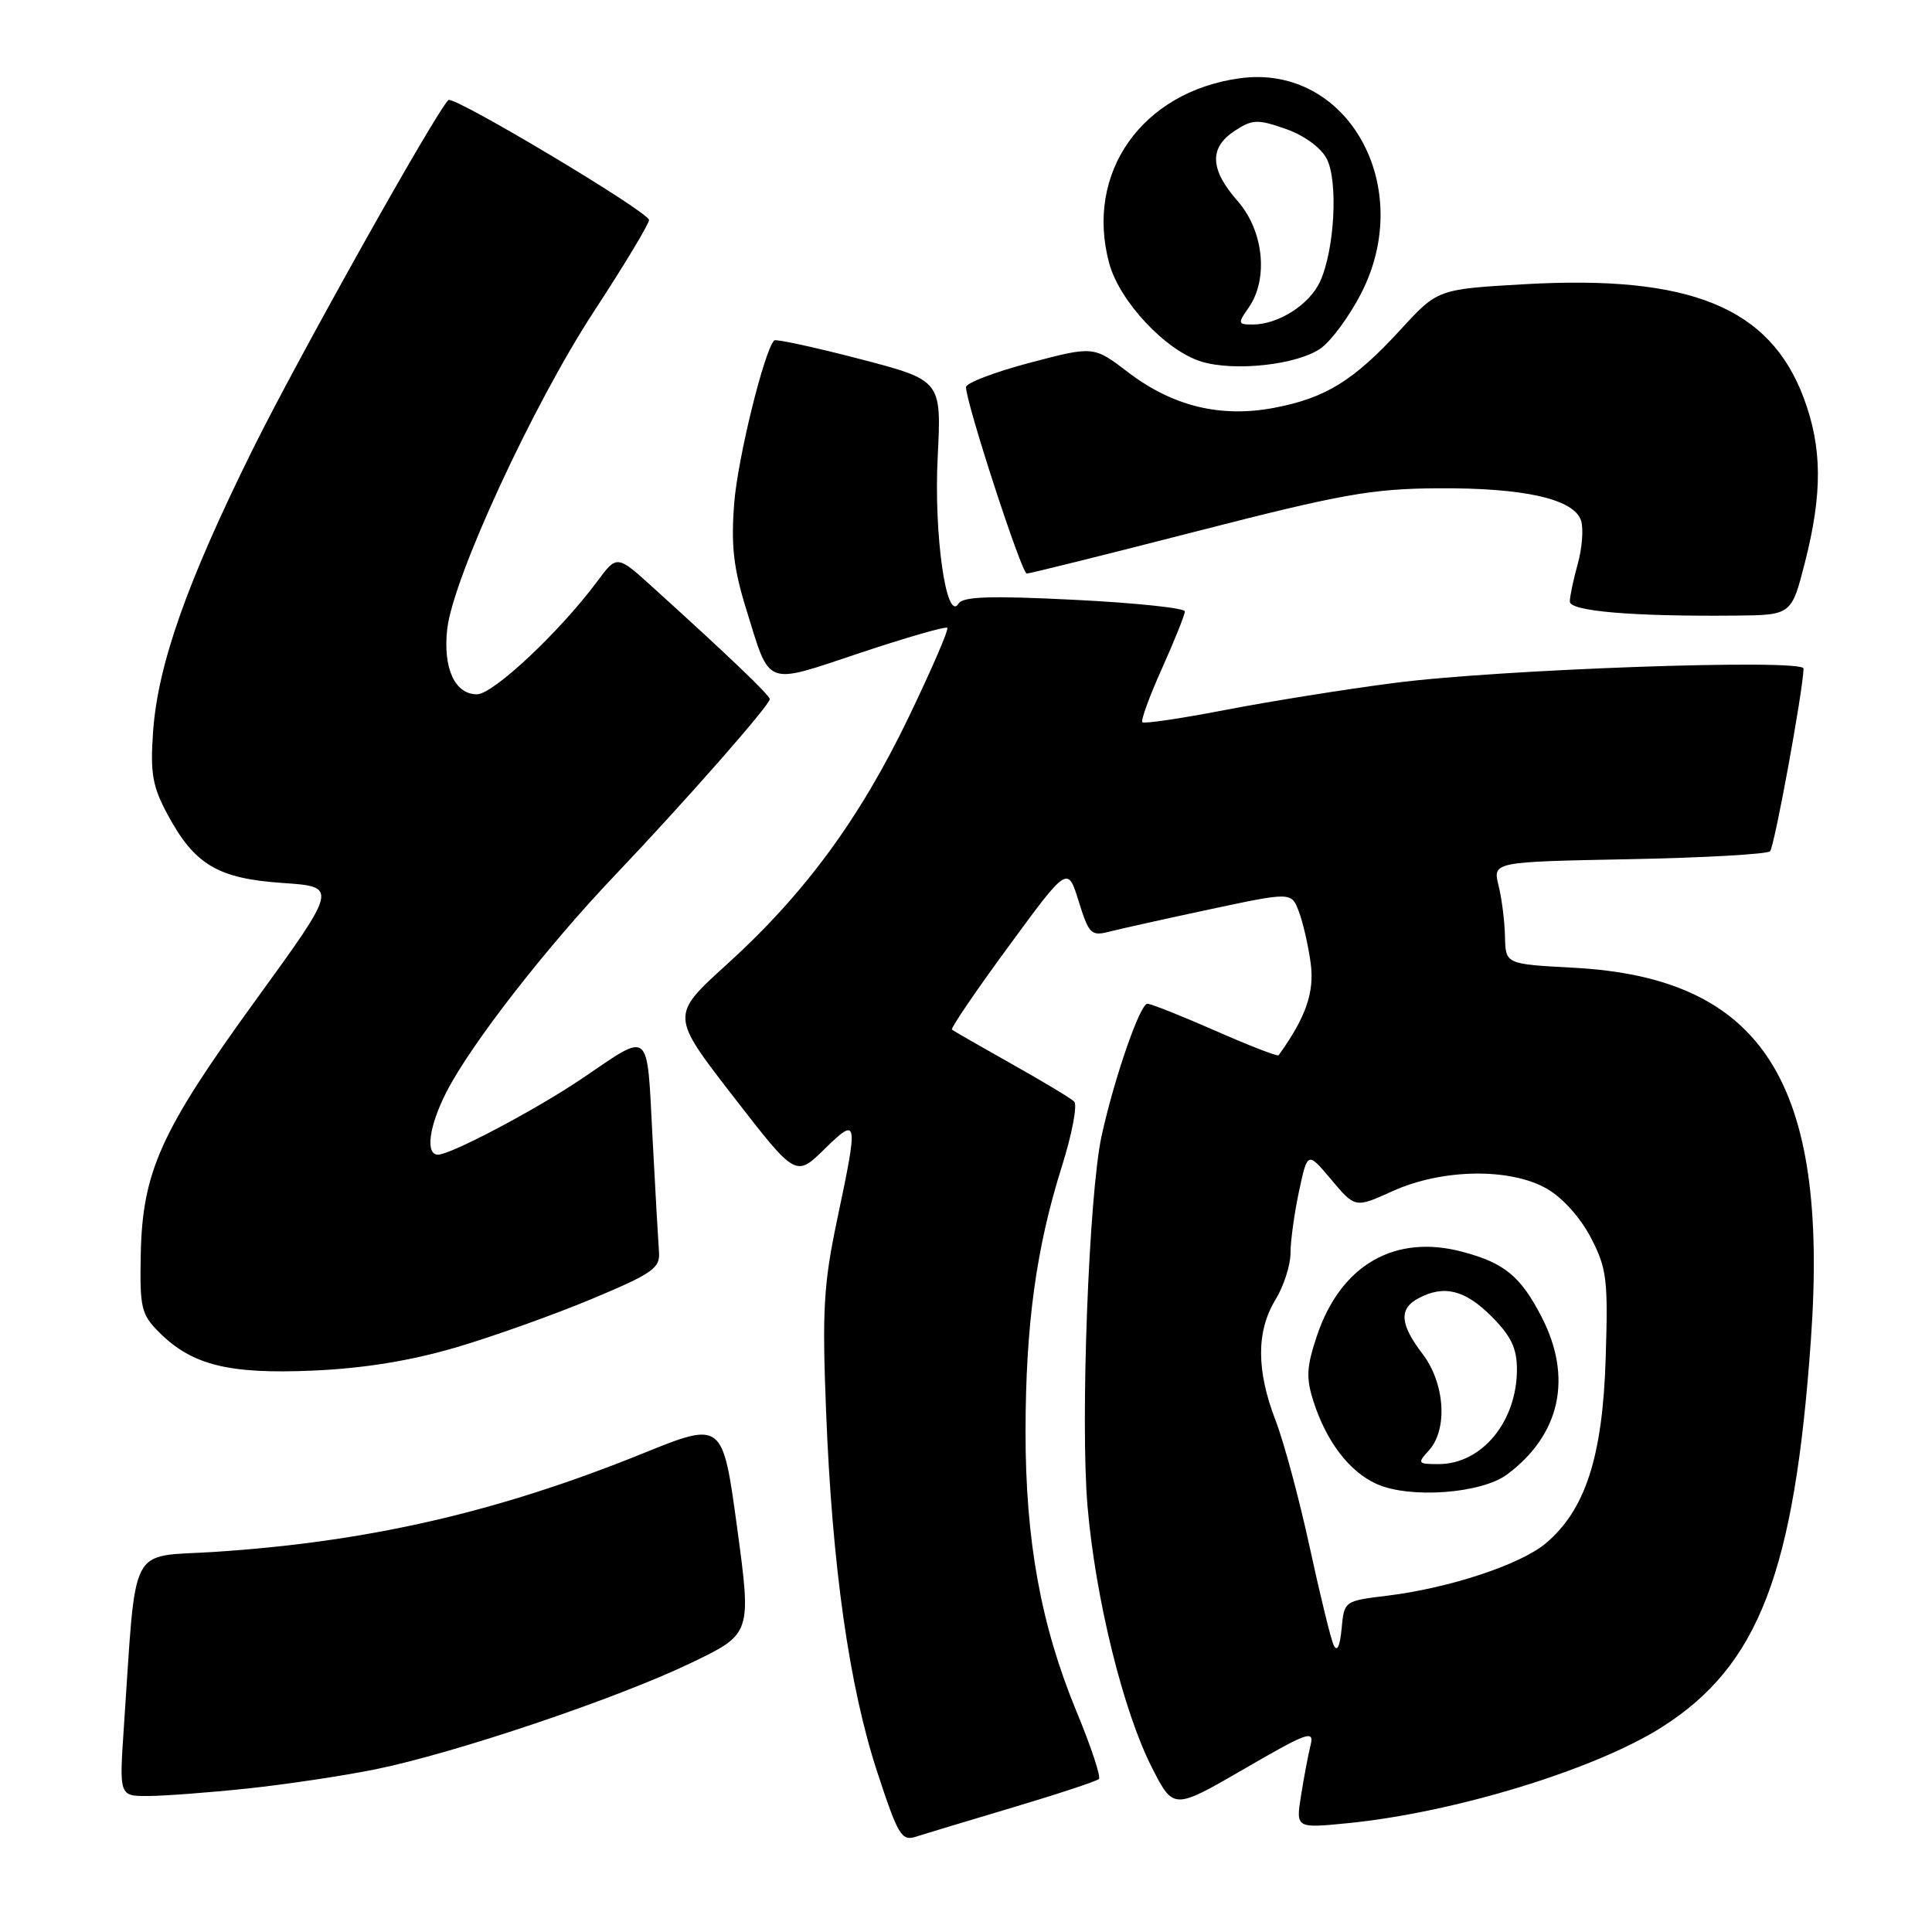 <?xml version="1.0" encoding="UTF-8" standalone="no"?>
<!DOCTYPE svg PUBLIC "-//W3C//DTD SVG 1.1//EN" "http://www.w3.org/Graphics/SVG/1.1/DTD/svg11.dtd" >
<svg xmlns="http://www.w3.org/2000/svg" xmlns:xlink="http://www.w3.org/1999/xlink" version="1.1" viewBox="0 0 256 256">
 <g >
 <path fill="currentColor"
d=" M 134.29 239.47 C 140.23 237.70 145.32 236.01 145.61 235.73 C 145.90 235.44 144.56 231.40 142.63 226.75 C 137.92 215.36 135.87 204.08 135.89 189.61 C 135.91 175.52 137.30 165.37 140.68 154.63 C 142.05 150.30 142.79 146.40 142.33 145.96 C 141.87 145.51 138.12 143.26 134.00 140.95 C 129.88 138.63 126.34 136.60 126.14 136.43 C 125.94 136.26 129.31 131.30 133.63 125.42 C 141.47 114.73 141.47 114.73 142.93 119.42 C 144.27 123.74 144.59 124.07 146.94 123.46 C 148.35 123.10 154.36 121.76 160.31 120.49 C 171.12 118.19 171.12 118.19 172.10 120.77 C 172.65 122.20 173.35 125.27 173.67 127.61 C 174.20 131.48 173.03 134.83 169.42 139.83 C 169.28 140.01 165.52 138.55 161.04 136.58 C 156.56 134.61 152.51 133.00 152.03 133.00 C 151.06 133.00 147.64 142.87 145.97 150.50 C 144.28 158.22 143.14 188.34 144.10 199.56 C 145.16 211.88 148.84 226.78 152.65 234.24 C 155.50 239.81 155.50 239.81 164.86 234.39 C 173.25 229.52 174.17 229.19 173.66 231.23 C 173.35 232.48 172.78 235.47 172.40 237.88 C 171.70 242.26 171.70 242.26 178.60 241.58 C 192.77 240.17 211.44 234.45 220.28 228.81 C 233.04 220.66 237.77 208.35 239.95 177.57 C 242.39 143.39 233.57 129.57 208.50 128.23 C 199.50 127.75 199.50 127.75 199.42 124.13 C 199.38 122.13 199.00 119.08 198.57 117.35 C 197.79 114.20 197.79 114.20 215.81 113.85 C 225.73 113.66 234.15 113.18 234.54 112.80 C 235.12 112.21 238.90 91.58 238.98 88.59 C 239.01 87.26 198.53 88.68 184.62 90.51 C 178.15 91.35 168.11 92.96 162.32 94.08 C 156.52 95.20 151.60 95.93 151.37 95.70 C 151.14 95.47 152.31 92.26 153.98 88.55 C 155.64 84.85 157.00 81.45 157.00 81.01 C 157.00 80.57 150.42 79.88 142.39 79.48 C 131.23 78.92 127.59 79.04 127.01 79.98 C 125.40 82.58 123.72 70.79 124.25 60.54 C 124.76 50.39 124.76 50.39 113.86 47.55 C 107.86 45.99 102.78 44.89 102.58 45.11 C 101.25 46.52 97.76 60.71 97.29 66.63 C 96.85 72.24 97.18 75.21 98.85 80.63 C 102.11 91.15 101.16 90.78 113.95 86.52 C 120.10 84.47 125.30 82.97 125.52 83.19 C 125.74 83.41 123.43 88.74 120.40 95.04 C 113.90 108.53 106.59 118.47 96.31 127.79 C 88.85 134.55 88.85 134.55 97.15 145.27 C 105.44 155.98 105.44 155.98 109.22 152.29 C 113.70 147.91 113.76 148.19 110.92 161.64 C 109.13 170.17 108.93 173.59 109.46 187.00 C 110.26 207.54 112.52 223.45 116.23 234.77 C 119.00 243.22 119.46 243.99 121.38 243.37 C 122.55 242.99 128.36 241.24 134.29 239.47 Z  M 32.76 236.99 C 37.85 236.45 45.50 235.31 49.76 234.44 C 60.25 232.31 81.72 225.08 91.54 220.36 C 99.58 216.50 99.58 216.50 97.67 202.40 C 95.75 188.31 95.75 188.31 85.12 192.61 C 65.88 200.39 48.72 204.32 28.34 205.64 C 16.92 206.37 18.10 204.07 16.42 228.75 C 15.79 238.00 15.79 238.00 19.64 237.98 C 21.76 237.97 27.66 237.53 32.76 236.99 Z  M 60.46 178.53 C 65.38 177.08 73.48 174.18 78.46 172.10 C 86.47 168.74 87.48 168.04 87.32 165.91 C 87.22 164.58 86.83 157.73 86.46 150.68 C 85.70 136.17 86.31 136.68 77.23 142.84 C 71.14 146.97 59.75 153.00 58.03 153.00 C 56.34 153.00 56.85 149.20 59.15 144.71 C 62.35 138.43 72.33 125.59 81.46 116.00 C 90.60 106.40 102.00 93.44 102.00 92.64 C 102.00 92.13 96.63 86.99 86.62 77.93 C 81.75 73.51 81.75 73.51 79.16 77.01 C 74.19 83.70 65.35 92.00 63.20 92.00 C 60.26 92.00 58.68 88.53 59.26 83.35 C 60.03 76.56 70.60 53.66 78.68 41.30 C 82.71 35.14 86.00 29.67 86.00 29.15 C 86.00 28.10 60.07 12.60 59.41 13.26 C 57.63 15.04 39.47 47.46 33.51 59.50 C 24.74 77.20 20.91 88.08 20.28 97.00 C 19.90 102.48 20.20 104.19 22.20 107.92 C 25.78 114.58 28.86 116.41 37.46 117.00 C 44.78 117.50 44.78 117.50 33.90 132.50 C 21.29 149.88 18.87 155.24 18.65 166.22 C 18.51 173.30 18.72 174.17 21.08 176.53 C 25.44 180.89 30.30 182.10 41.50 181.61 C 48.28 181.31 54.39 180.31 60.46 178.53 Z  M 239.17 74.50 C 241.50 65.35 241.46 59.29 239.00 52.72 C 234.50 40.71 223.94 36.41 202.00 37.66 C 190.50 38.32 190.50 38.32 185.58 43.68 C 179.39 50.43 175.67 52.73 168.88 54.03 C 161.76 55.39 155.40 53.85 149.47 49.32 C 144.91 45.84 144.91 45.84 136.45 48.07 C 131.80 49.30 128.00 50.75 128.00 51.29 C 128.00 53.39 135.37 76.00 136.05 76.00 C 136.45 76.00 146.61 73.47 158.64 70.38 C 177.77 65.47 181.75 64.76 190.50 64.70 C 201.96 64.62 208.58 66.12 209.50 68.99 C 209.84 70.06 209.64 72.63 209.06 74.72 C 208.48 76.80 208.01 79.04 208.01 79.71 C 208.00 80.99 216.34 81.70 229.94 81.57 C 237.38 81.50 237.38 81.50 239.17 74.50 Z  M 175.00 46.16 C 176.38 45.19 178.77 41.95 180.32 38.95 C 187.69 24.72 178.55 8.42 164.29 10.37 C 151.33 12.15 143.74 22.88 146.97 34.87 C 148.33 39.93 154.48 46.49 159.21 47.92 C 163.63 49.26 171.92 48.33 175.00 46.16 Z  M 176.72 218.00 C 176.34 217.18 174.91 211.32 173.54 205.00 C 172.17 198.68 170.14 191.13 169.03 188.24 C 166.46 181.59 166.46 176.40 169.00 172.23 C 170.10 170.43 171.00 167.63 171.00 166.03 C 171.00 164.42 171.51 160.73 172.13 157.83 C 173.26 152.57 173.26 152.57 176.41 156.32 C 179.57 160.08 179.57 160.08 184.53 157.83 C 191.12 154.85 200.13 154.72 205.00 157.53 C 207.06 158.71 209.45 161.39 210.81 164.02 C 212.92 168.10 213.09 169.54 212.76 180.00 C 212.36 193.01 210.06 200.09 204.82 204.50 C 201.46 207.32 192.05 210.43 183.81 211.44 C 178.12 212.13 178.11 212.14 177.77 215.81 C 177.55 218.16 177.17 218.95 176.72 218.00 Z  M 199.70 195.37 C 206.76 190.11 208.41 182.54 204.27 174.50 C 201.51 169.14 199.35 167.35 193.82 165.88 C 184.80 163.46 177.61 167.63 174.47 177.09 C 173.11 181.17 173.05 182.62 174.06 185.75 C 175.79 191.07 178.79 194.99 182.40 196.63 C 186.77 198.61 196.29 197.92 199.70 195.37 Z  M 165.44 40.78 C 168.11 36.98 167.45 30.58 164.00 26.65 C 160.31 22.45 160.19 19.58 163.60 17.34 C 165.95 15.80 166.62 15.78 170.33 17.07 C 172.76 17.91 174.99 19.53 175.78 21.00 C 177.34 23.95 176.85 33.11 174.91 37.32 C 173.51 40.37 169.38 43.00 165.99 43.00 C 164.02 43.00 163.98 42.86 165.44 40.78 Z  M 189.35 192.17 C 191.86 189.39 191.46 183.29 188.50 179.41 C 185.50 175.48 185.34 173.42 187.93 172.04 C 191.32 170.22 194.11 170.91 197.60 174.40 C 200.22 177.02 201.00 178.63 201.00 181.45 C 201.00 188.37 196.35 194.00 190.62 194.00 C 187.84 194.00 187.78 193.90 189.35 192.17 Z "/>
</g>
</svg>
